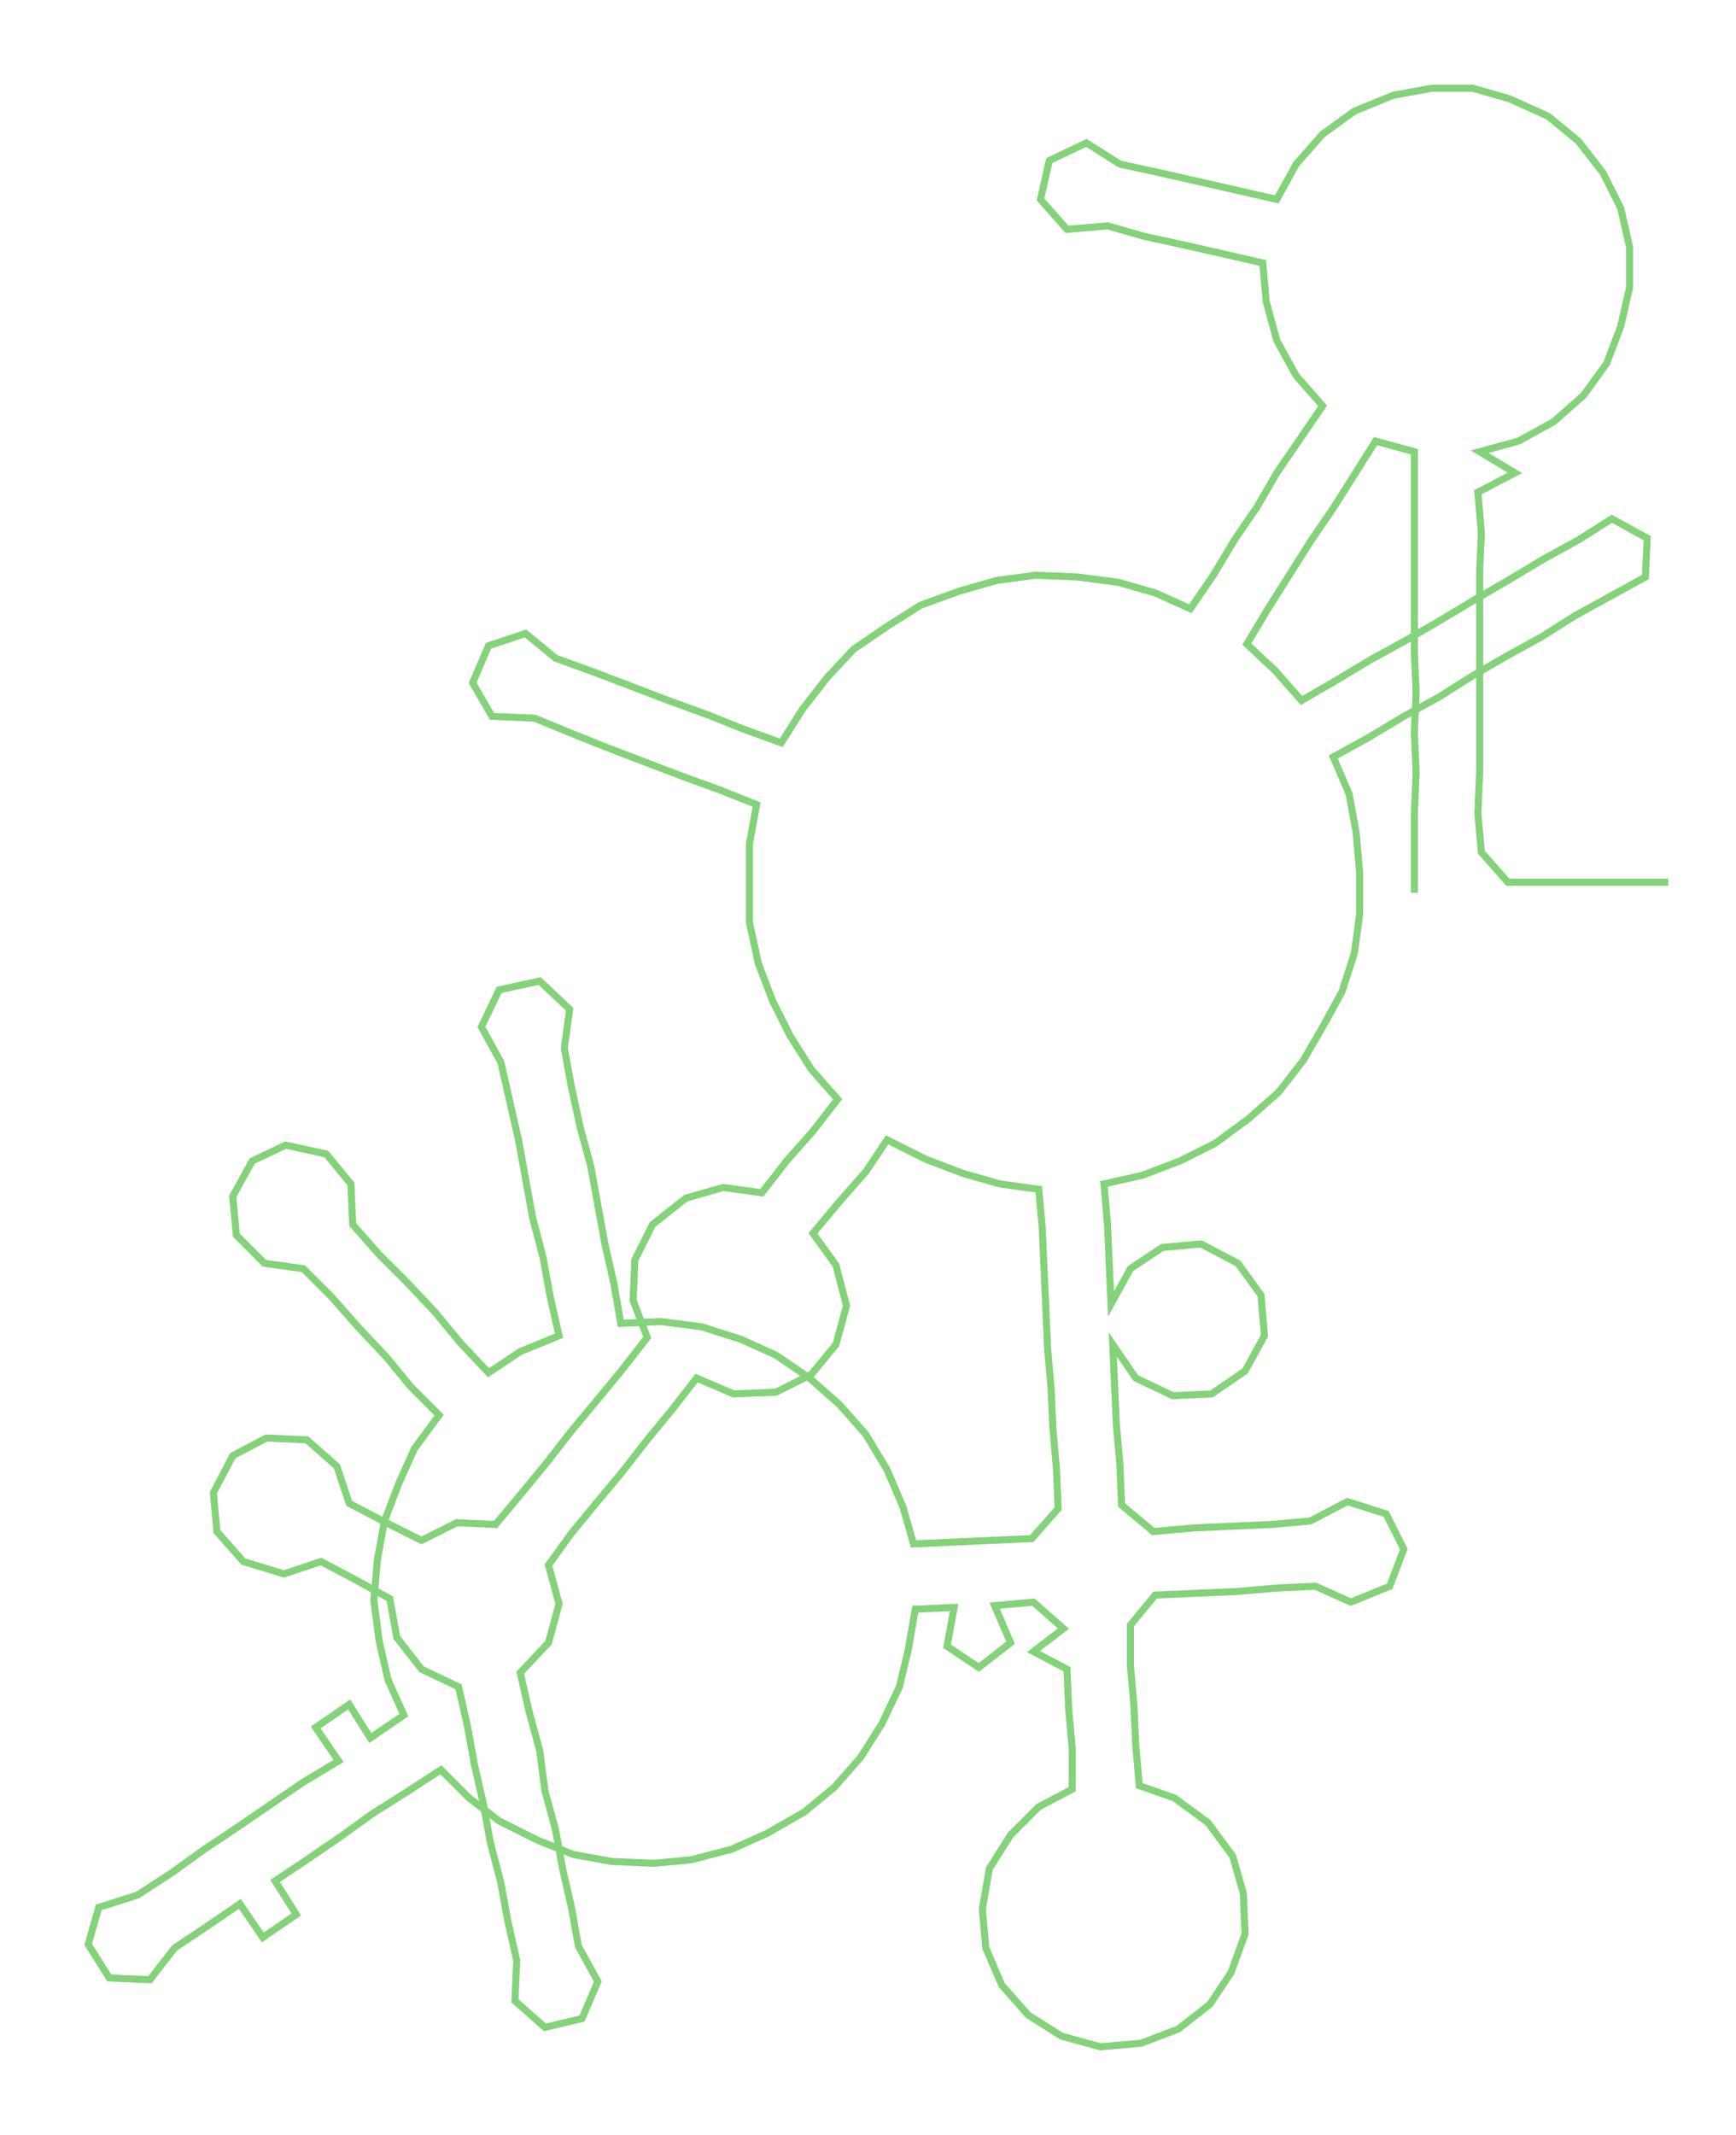<ns0:svg xmlns:ns0="http://www.w3.org/2000/svg" width="244.041px" height="300px" viewBox="0 0 984.37 1210.09"><ns0:path style="stroke:#84d279;stroke-width:4px;fill:none;" d="M802 506 L802 506 L802 483 L802 461 L803 438 L802 415 L803 392 L802 370 L802 347 L802 324 L802 302 L802 279 L802 256 L780 250 L768 269 L756 288 L743 307 L731 326 L719 345 L707 365 L723 380 L738 397 L757 386 L777 374 L797 363 L816 352 L836 340 L855 329 L875 317 L895 306 L914 294 L934 305 L933 327 L913 338 L893 349 L874 361 L854 372 L835 383 L816 395 L796 406 L776 418 L756 429 L765 450 L769 472 L771 495 L771 518 L768 540 L761 562 L750 582 L739 601 L725 619 L708 634 L689 648 L669 658 L648 666 L626 671 L628 694 L629 717 L630 739 L641 719 L659 707 L681 705 L702 716 L715 734 L717 757 L706 777 L687 790 L665 791 L644 781 L631 762 L632 785 L633 807 L635 830 L636 853 L654 868 L676 866 L698 865 L721 864 L743 862 L764 851 L786 858 L796 878 L788 899 L766 908 L746 899 L724 900 L701 902 L678 903 L655 904 L641 921 L641 944 L643 967 L644 989 L646 1012 L666 1019 L685 1033 L699 1052 L705 1073 L706 1096 L698 1118 L686 1136 L668 1150 L647 1158 L624 1160 L602 1154 L583 1142 L568 1125 L559 1104 L557 1082 L561 1059 L573 1040 L589 1024 L608 1014 L608 991 L606 969 L605 946 L586 936 L603 923 L586 908 L564 910 L573 931 L555 945 L537 933 L541 911 L519 912 L515 935 L510 956 L500 977 L488 996 L473 1013 L456 1027 L435 1039 L415 1048 L392 1054 L371 1056 L347 1055 L325 1051 L305 1043 L283 1032 L266 1019 L250 1003 L230 1016 L211 1028 L193 1041 L174 1054 L156 1066 L168 1085 L149 1098 L136 1079 L117 1092 L99 1104 L85 1122 L62 1121 L50 1102 L56 1081 L78 1074 L98 1061 L116 1048 L134 1036 L153 1023 L172 1010 L192 998 L179 979 L198 966 L210 985 L229 972 L220 952 L215 930 L212 907 L214 884 L218 862 L226 841 L235 821 L249 802 L233 786 L219 769 L203 752 L188 735 L172 719 L150 716 L134 700 L132 678 L143 658 L162 649 L185 654 L199 671 L200 694 L215 711 L231 727 L247 744 L261 761 L277 778 L295 766 L317 757 L312 735 L308 713 L302 690 L298 668 L294 646 L289 624 L284 602 L273 582 L283 561 L306 556 L323 572 L320 594 L324 616 L329 639 L335 661 L339 683 L343 705 L348 727 L352 750 L375 749 L398 752 L420 759 L440 768 L459 781 L476 796 L491 813 L503 833 L512 854 L518 875 L540 874 L562 873 L585 872 L600 855 L599 832 L597 809 L596 787 L594 764 L593 741 L592 719 L591 696 L589 674 L567 671 L546 665 L525 657 L503 646 L491 664 L476 681 L461 699 L474 717 L480 740 L474 762 L460 779 L440 789 L416 790 L395 781 L381 799 L367 816 L353 834 L338 852 L324 869 L311 887 L317 909 L311 931 L295 948 L300 970 L306 992 L309 1015 L315 1037 L319 1059 L324 1081 L328 1103 L339 1123 L330 1144 L309 1149 L292 1134 L293 1111 L288 1089 L284 1067 L278 1044 L274 1022 L269 1000 L265 978 L260 956 L239 946 L225 928 L221 906 L201 895 L182 885 L161 892 L138 885 L123 868 L121 846 L132 825 L151 815 L174 816 L191 831 L198 852 L219 863 L239 873 L259 863 L281 864 L296 846 L310 829 L324 811 L339 793 L353 776 L367 758 L359 737 L360 714 L370 694 L389 679 L410 673 L432 676 L446 658 L461 641 L475 623 L460 606 L448 587 L438 567 L430 546 L425 523 L425 501 L425 478 L429 456 L409 448 L387 440 L366 432 L345 424 L325 416 L303 407 L279 406 L268 387 L277 366 L298 359 L315 373 L337 381 L358 389 L379 397 L401 405 L421 413 L443 421 L455 402 L469 384 L484 368 L503 355 L522 343 L544 335 L565 329 L587 326 L611 327 L634 330 L655 336 L675 345 L688 326 L700 306 L713 287 L724 268 L737 249 L750 230 L735 213 L724 193 L718 171 L716 149 L694 144 L672 139 L649 134 L628 128 L605 130 L590 113 L595 91 L616 81 L635 93 L658 98 L680 103 L702 108 L724 113 L735 93 L750 76 L768 63 L790 54 L812 50 L835 50 L856 56 L878 66 L895 80 L909 98 L919 118 L924 140 L924 163 L919 185 L911 206 L898 224 L881 239 L861 250 L839 256 L859 268 L838 279 L840 302 L839 324 L839 347 L839 370 L839 392 L839 415 L839 438 L838 461 L840 483 L855 500 L878 500 L901 500 L923 500 L946 500" /></ns0:svg>